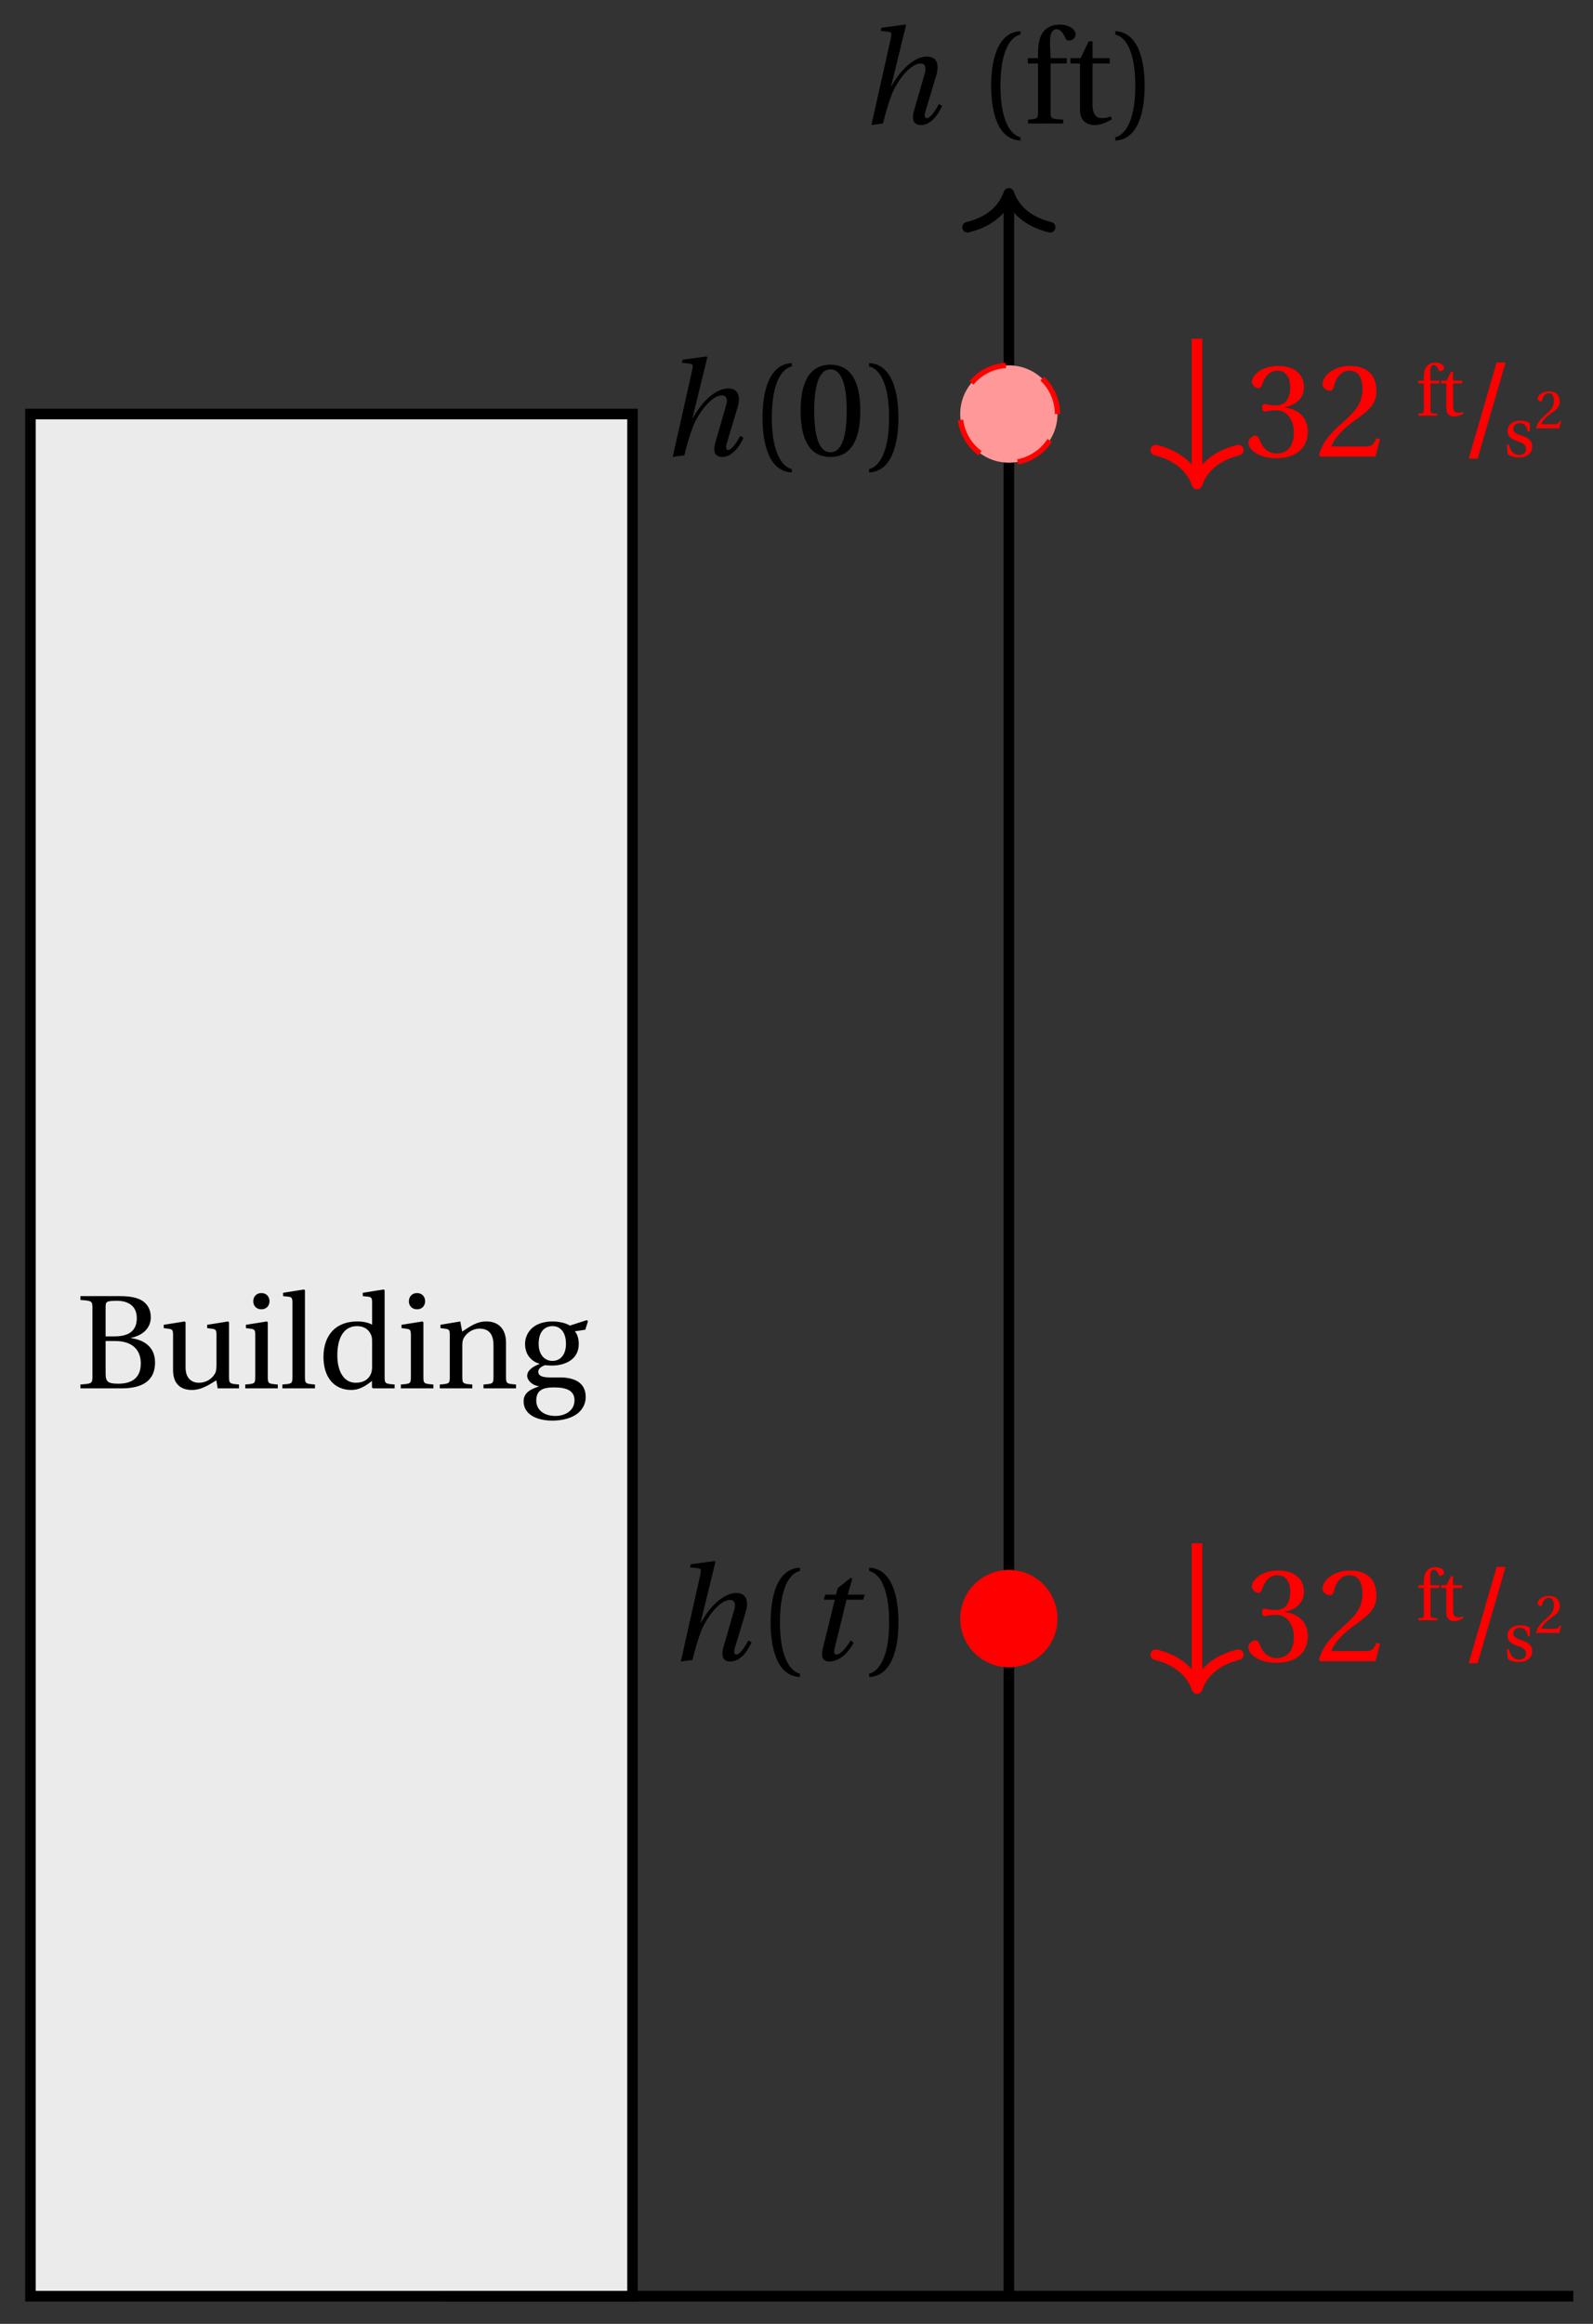 <svg xmlns="http://www.w3.org/2000/svg" xmlns:xlink="http://www.w3.org/1999/xlink" version="1.1" width="120" height="175" viewBox="0 0 120 175">
<rect x="0" y="0" width="120" height="175" fill="#333333" stroke="none"/>
<defs>
<path id="font_1_1" d="M.352 .737 .347 .742 .167 .718 .161 .695 .218 .688C.243 .685 .247 .678 .238 .639L.092-.012 .179 0C.206 .102 .221 .157 .246 .22 .276 .298 .375 .45 .462 .45 .494 .45 .506 .421 .494 .38L.412 .096C.393 .03 .407-.012 .464-.012 .533-.012 .589 .056 .623 .132L.599 .146C.581 .111 .537 .04 .509 .04 .489 .04 .489 .063 .499 .095L.578 .357C.602 .436 .589 .502 .508 .502 .413 .502 .307 .399 .243 .279H.24L.352 .737Z"/>
<path id="font_2_1" d="M.175 .282C.175 .568 .262 .654 .325 .667V.692C.15 .685 .105 .468 .105 .282 .105 .096 .15-.121 .325-.128V-.103C.267-.091 .175-.006 .175 .282Z"/>
<path id="font_2_9" d="M.201 .45H.323V.49H.201L.197 .602C.194 .697 .229 .707 .245 .707 .266 .707 .288 .697 .313 .639 .318 .629 .325 .622 .34 .622 .36 .622 .389 .639 .389 .669 .389 .702 .347 .742 .267 .742 .212 .742 .165 .717 .14 .679 .117 .644 .107 .591 .107 .525V.49H.03V.45H.107V.087C.107 .036 .104 .034 .032 .029V0H.296V.029C.205 .033 .201 .035 .201 .086V.45Z"/>
<path id="font_2_15" d="M.326 .45V.49H.197V.616H.168L.107 .49H.031V.45H.103V.102C.103 0 .179-.012 .214-.012 .265-.012 .313 .014 .342 .032L.334 .053C.31 .043 .288 .04 .263 .04 .229 .04 .197 .064 .197 .14V.45H.326Z"/>
<path id="font_2_2" d="M.175 .282C.175-.006 .083-.091 .025-.103V-.128C.2-.121 .245 .096 .245 .282 .245 .468 .2 .685 .025 .692V.667C.088 .654 .175 .568 .175 .282Z"/>
<path id="font_2_7" d="M.345 0C.497 0 .595 .055 .595 .194 .595 .312 .511 .364 .414 .377V.379C.508 .398 .563 .456 .563 .533 .563 .588 .541 .629 .501 .656 .462 .682 .402 .693 .324 .692H.035V.663C.123 .657 .125 .655 .125 .599V.093C.125 .037 .123 .035 .035 .029V0H.345M.224 .355H.296C.42 .355 .488 .293 .488 .187 .488 .067 .406 .035 .32 .035 .24 .035 .224 .05 .224 .112V.355M.224 .607C.224 .65 .227 .656 .305 .657 .377 .658 .458 .63 .458 .527 .458 .429 .395 .39 .291 .39H.224V.607Z"/>
<path id="font_2_16" d="M.591 0V.029C.522 .034 .516 .036 .516 .087V.496L.509 .502 .352 .477V.452L.39 .447C.416 .443 .422 .438 .422 .402V.177C.422 .149 .419 .127 .414 .117 .391 .071 .343 .042 .291 .042 .233 .042 .19 .078 .19 .156V.496L.183 .502 .026 .477V.452L.064 .447C.09 .443 .096 .438 .096 .402V.138C.096 .023 .164-.012 .238-.012 .323-.012 .392 .046 .421 .06L.431 0H.591Z"/>
<path id="font_2_11" d="M.037 .477V.452L.075 .447C.101 .443 .107 .438 .107 .402V.087C.107 .036 .104 .034 .032 .029V0H.276V.029C.205 .034 .201 .036 .201 .087V.496L.194 .502 .037 .477M.153 .715C.117 .715 .092 .689 .092 .653 .092 .618 .117 .593 .153 .593 .19 .593 .213 .618 .214 .653 .214 .689 .19 .715 .153 .715Z"/>
<path id="font_2_12" d="M.189 .736 .182 .742 .025 .717V.692L.063 .688C.089 .685 .095 .68 .095 .642V.087C.095 .036 .092 .034 .02 .029V0H.264V.029C.193 .034 .189 .036 .189 .087V.736Z"/>
<path id="font_2_8" d="M.583 0V.029C.512 .034 .508 .036 .508 .087V.736L.501 .742 .344 .717V.692L.382 .688C.408 .685 .414 .68 .414 .642V.478C.386 .493 .349 .502 .303 .502 .221 .502 .16 .476 .118 .433 .075 .388 .049 .322 .049 .235 .049 .087 .126-.012 .258-.012 .312-.012 .359 .012 .413 .056V.007L.421 0H.583M.414 .17C.414 .148 .413 .131 .407 .114 .387 .062 .343 .042 .291 .042 .199 .042 .153 .132 .153 .247 .153 .377 .2 .467 .302 .467 .349 .467 .387 .445 .405 .404 .413 .387 .414 .373 .414 .346V.17Z"/>
<path id="font_2_13" d="M.529 .343C.529 .444 .474 .502 .382 .502 .308 .502 .262 .466 .2 .426L.186 .502 .037 .477V.452L.075 .447C.101 .443 .107 .438 .107 .402V.087C.107 .036 .104 .034 .032 .029V0H.276V.029C.205 .034 .201 .036 .201 .087V.321C.201 .346 .203 .36 .211 .376 .232 .415 .277 .448 .33 .448 .398 .448 .435 .41 .435 .323V.087C.435 .036 .432 .034 .36 .029V0H.604V.029C.533 .034 .529 .036 .529 .087V.343Z"/>
<path id="font_2_10" d="M.26 .467C.309 .467 .36 .431 .36 .334 .36 .25 .316 .206 .258 .206 .202 .206 .155 .25 .155 .334 .155 .433 .207 .467 .26 .467M.281-.207C.196-.207 .137-.163 .137-.091 .137-.057 .147-.032 .168-.016 .19 .001 .223 .007 .271 .007 .359 .007 .424-.014 .424-.089 .424-.169 .352-.207 .281-.207M.389 .471C.361 .49 .306 .502 .26 .502 .107 .502 .053 .408 .053 .334 .053 .24 .115 .197 .161 .185V.183C.107 .162 .069 .133 .069 .094 .069 .059 .109 .021 .157 .016V.014C.114-0 .042-.024 .042-.096 .042-.197 .142-.242 .258-.242 .318-.242 .381-.23 .429-.201 .475-.173 .508-.126 .508-.064 .508 .044 .422 .082 .315 .082H.235C.163 .082 .152 .106 .152 .125 .152 .154 .19 .17 .203 .174 .222 .172 .243 .171 .254 .171 .349 .171 .456 .213 .456 .334 .456 .376 .443 .411 .426 .428L.505 .44 .525 .503 .517 .512 .389 .471Z"/>
<path id="font_2_4" d="M.265 .645C.36 .645 .387 .497 .387 .334 .387 .171 .36 .023 .265 .023 .17 .023 .143 .171 .143 .334 .143 .497 .17 .645 .265 .645M.265 .68C.1 .68 .041 .534 .041 .334 .041 .134 .1-.012 .265-.012 .43-.012 .489 .134 .489 .334 .489 .534 .43 .68 .265 .68Z"/>
<path id="font_2_6" d="M.13 .366C.13 .349 .135 .338 .148 .338 .16 .338 .187 .348 .235 .348 .32 .348 .368 .271 .368 .184 .368 .065 .309 .023 .238 .023 .172 .023 .129 .073 .11 .129 .104 .148 .094 .157 .08 .157 .062 .157 .027 .138 .027 .102 .027 .059 .096-.012 .237-.012 .382-.012 .473 .061 .473 .189 .473 .323 .358 .363 .303 .368V.372C.357 .381 .444 .421 .444 .52 .444 .631 .357 .68 .25 .68 .118 .68 .053 .604 .053 .561 .053 .53 .088 .513 .102 .513 .115 .513 .123 .52 .127 .533 .149 .601 .187 .645 .243 .645 .322 .645 .341 .575 .341 .519 .341 .459 .32 .384 .235 .384 .187 .384 .16 .394 .148 .394 .135 .394 .13 .384 .13 .366Z"/>
<path id="font_2_5" d="M.485 .132 .457 .137C.436 .083 .416 .076 .376 .076H.12C.136 .128 .195 .199 .288 .266 .384 .336 .458 .381 .458 .493 .458 .632 .366 .68 .261 .68 .124 .68 .053 .597 .053 .545 .053 .511 .091 .495 .108 .495 .126 .495 .133 .505 .137 .522 .153 .59 .192 .645 .254 .645 .331 .645 .353 .58 .353 .507 .353 .4 .299 .34 .212 .263 .089 .156 .046 .088 .027 .01L.037 0H.451L.485 .132Z"/>
<path id="font_2_3" d="M.159-.015 .369 .707H.302L.092-.015H.159Z"/>
<path id="font_2_14" d="M.367 .351V.468C.334 .492 .283 .502 .238 .502 .13 .502 .057 .451 .056 .356 .057 .273 .124 .236 .207 .211 .252 .197 .315 .174 .315 .106 .315 .055 .275 .023 .222 .023 .141 .023 .096 .082 .076 .167H.047L.057 .036C.093 .004 .154-.012 .213-.012 .332-.012 .4 .051 .4 .136 .4 .224 .346 .264 .243 .296 .202 .309 .136 .33 .136 .386 .137 .438 .176 .467 .226 .467 .297 .467 .331 .412 .338 .351H.367Z"/>
<path id="font_1_2" d="M.428 .452 .439 .49H.312L.346 .609 .334 .616 .237 .539 .224 .49H.143L.132 .452H.215L.125 .086C.11 .029 .122-.012 .172-.012 .252-.012 .316 .054 .356 .129L.334 .146C.311 .107 .26 .04 .229 .04 .208 .04 .208 .063 .214 .088L.303 .452H.428Z"/>
</defs>
<path transform="matrix(1,0,0,-1,47.649,172.912)" stroke-width=".797" stroke-linecap="butt" stroke-miterlimit="10" stroke-linejoin="miter" fill="none" stroke="#000000" d="M28.347 0V157.945"/>
<path transform="matrix(0,-1,-1,-0,75.997,14.565)" stroke-width=".797" stroke-linecap="round" stroke-linejoin="round" fill="none" stroke="#000000" d="M-2.55 3.111C-2.084 1.244-1.046 .363 0 0-1.046-.363-2.084-1.244-2.55-3.111"/>
<use data-text="h" xlink:href="#font_1_1" transform="matrix(10.037,0,0,-10.037,64.717,9.298)"/>
<use data-text="(" xlink:href="#font_2_1" transform="matrix(10.037,0,0,-10.037,73.608,9.298)"/>
<use data-text="f" xlink:href="#font_2_9" transform="matrix(10.037,0,0,-10.037,77.121,9.298)"/>
<use data-text="t" xlink:href="#font_2_15" transform="matrix(10.037,0,0,-10.037,80.323,9.298)"/>
<use data-text=")" xlink:href="#font_2_2" transform="matrix(10.037,0,0,-10.037,83.766,9.298)"/>
<path transform="matrix(1,0,0,-1,47.649,172.912)" d="M-45.355 0V141.734H0V0ZM0 141.734" fill="#ebebeb"/>
<path transform="matrix(1,0,0,-1,47.649,172.912)" stroke-width=".797" stroke-linecap="butt" stroke-miterlimit="10" stroke-linejoin="miter" fill="none" stroke="#000000" d="M-45.355 0V141.734H0V0ZM0 141.734"/>
<use data-text="B" xlink:href="#font_2_7" transform="matrix(10.037,0,0,-10.037,5.708,104.55)"/>
<use data-text="u" xlink:href="#font_2_16" transform="matrix(10.037,0,0,-10.037,12.072,104.55)"/>
<use data-text="i" xlink:href="#font_2_11" transform="matrix(10.037,0,0,-10.037,18.154,104.55)"/>
<use data-text="l" xlink:href="#font_2_12" transform="matrix(10.037,0,0,-10.037,21.075,104.55)"/>
<use data-text="d" xlink:href="#font_2_8" transform="matrix(10.037,0,0,-10.037,23.875,104.55)"/>
<use data-text="i" xlink:href="#font_2_11" transform="matrix(10.037,0,0,-10.037,29.877,104.55)"/>
<use data-text="n" xlink:href="#font_2_13" transform="matrix(10.037,0,0,-10.037,32.808,104.55)"/>
<use data-text="g" xlink:href="#font_2_10" transform="matrix(10.037,0,0,-10.037,39.021,104.55)"/>
<path transform="matrix(1,0,0,-1,47.649,172.912)" d="M32.01 141.734C32.01 143.757 30.37 145.398 28.347 145.398 26.323 145.398 24.683 143.757 24.683 141.734 24.683 139.711 26.323 138.07 28.347 138.07 30.37 138.07 32.01 139.711 32.01 141.734ZM28.347 141.734" fill="#ff9999"/>
<path transform="matrix(1,0,0,-1,47.649,172.912)" stroke-width=".399" stroke-linecap="butt" stroke-dasharray="2.989,2.989" stroke-miterlimit="10" stroke-linejoin="miter" fill="none" stroke="#ff0000" d="M32.01 141.734C32.01 143.757 30.37 145.398 28.347 145.398 26.323 145.398 24.683 143.757 24.683 141.734 24.683 139.711 26.323 138.07 28.347 138.07 30.37 138.07 32.01 139.711 32.01 141.734ZM28.347 141.734"/>
<use data-text="h" xlink:href="#font_1_1" transform="matrix(10.037,0,0,-10.037,49.752,34.29)"/>
<use data-text="(" xlink:href="#font_2_1" transform="matrix(10.037,0,0,-10.037,56.385,34.29)"/>
<use data-text="0" xlink:href="#font_2_4" transform="matrix(10.037,0,0,-10.037,59.898,34.29)"/>
<use data-text=")" xlink:href="#font_2_2" transform="matrix(10.037,0,0,-10.037,65.218,34.29)"/>
<path transform="matrix(1,0,0,-1,47.649,172.912)" stroke-width=".797" stroke-linecap="butt" stroke-miterlimit="10" stroke-linejoin="miter" fill="none" stroke="#ff0000" d="M42.52 147.403V136.862"/>
<path transform="matrix(0,1,1,0,90.172,36.446)" stroke-width=".797" stroke-linecap="round" stroke-linejoin="round" fill="none" stroke="#ff0000" d="M-2.55 3.111C-2.084 1.244-1.046 .363 0 0-1.046-.363-2.084-1.244-2.55-3.111"/>
<use data-text="3" xlink:href="#font_2_6" transform="matrix(10.037,0,0,-10.037,93.77,34.385)" fill="#ff0000"/>
<use data-text="2" xlink:href="#font_2_5" transform="matrix(10.037,0,0,-10.037,99.089,34.385)" fill="#ff0000"/>
<use data-text="f" xlink:href="#font_2_9" transform="matrix(5.392,0,0,-5.392,106.676,31.303)" fill="#ff0000"/>
<use data-text="t" xlink:href="#font_2_15" transform="matrix(5.392,0,0,-5.392,108.396,31.303)" fill="#ff0000"/>
<use data-text="/" xlink:href="#font_2_3" transform="matrix(10.037,0,0,-10.037,109.712,34.385)" fill="#ff0000"/>
<use data-text="s" xlink:href="#font_2_14" transform="matrix(5.392,0,0,-5.392,113.261,34.385)" fill="#ff0000"/>
<use data-text="2" xlink:href="#font_2_5" transform="matrix(4.098,0,0,-4.098,115.611,32.257)" fill="#ff0000"/>
<path transform="matrix(1,0,0,-1,47.649,172.912)" d="M32.01 51.024C32.01 53.048 30.37 54.688 28.347 54.688 26.323 54.688 24.683 53.048 24.683 51.024 24.683 49.001 26.323 47.361 28.347 47.361 30.37 47.361 32.01 49.001 32.01 51.024ZM28.347 51.024" fill="#ff0000"/>
<use data-text="h" xlink:href="#font_1_1" transform="matrix(10.037,0,0,-10.037,50.363,125.001)"/>
<use data-text="(" xlink:href="#font_2_1" transform="matrix(10.037,0,0,-10.037,56.996,125.001)"/>
<use data-text="t" xlink:href="#font_1_2" transform="matrix(10.037,0,0,-10.037,60.728,125.001)"/>
<use data-text=")" xlink:href="#font_2_2" transform="matrix(10.037,0,0,-10.037,65.222,125.001)"/>
<path transform="matrix(1,0,0,-1,47.649,172.912)" stroke-width=".797" stroke-linecap="butt" stroke-miterlimit="10" stroke-linejoin="miter" fill="none" stroke="#ff0000" d="M42.52 56.694V46.152"/>
<path transform="matrix(0,1,1,0,90.172,127.158)" stroke-width=".797" stroke-linecap="round" stroke-linejoin="round" fill="none" stroke="#ff0000" d="M-2.55 3.111C-2.084 1.244-1.046 .363 0 0-1.046-.363-2.084-1.244-2.55-3.111"/>
<use data-text="3" xlink:href="#font_2_6" transform="matrix(10.037,0,0,-10.037,93.77,125.096)" fill="#ff0000"/>
<use data-text="2" xlink:href="#font_2_5" transform="matrix(10.037,0,0,-10.037,99.089,125.096)" fill="#ff0000"/>
<use data-text="f" xlink:href="#font_2_9" transform="matrix(5.392,0,0,-5.392,106.676,122.014)" fill="#ff0000"/>
<use data-text="t" xlink:href="#font_2_15" transform="matrix(5.392,0,0,-5.392,108.396,122.014)" fill="#ff0000"/>
<use data-text="/" xlink:href="#font_2_3" transform="matrix(10.037,0,0,-10.037,109.712,125.096)" fill="#ff0000"/>
<use data-text="s" xlink:href="#font_2_14" transform="matrix(5.392,0,0,-5.392,113.261,125.096)" fill="#ff0000"/>
<use data-text="2" xlink:href="#font_2_5" transform="matrix(4.098,0,0,-4.098,115.611,122.968)" fill="#ff0000"/>
<path transform="matrix(1,0,0,-1,47.649,172.912)" stroke-width=".797" stroke-linecap="butt" stroke-miterlimit="10" stroke-linejoin="miter" fill="none" stroke="#000000" d="M-14.173 0H70.867"/>
</svg>
